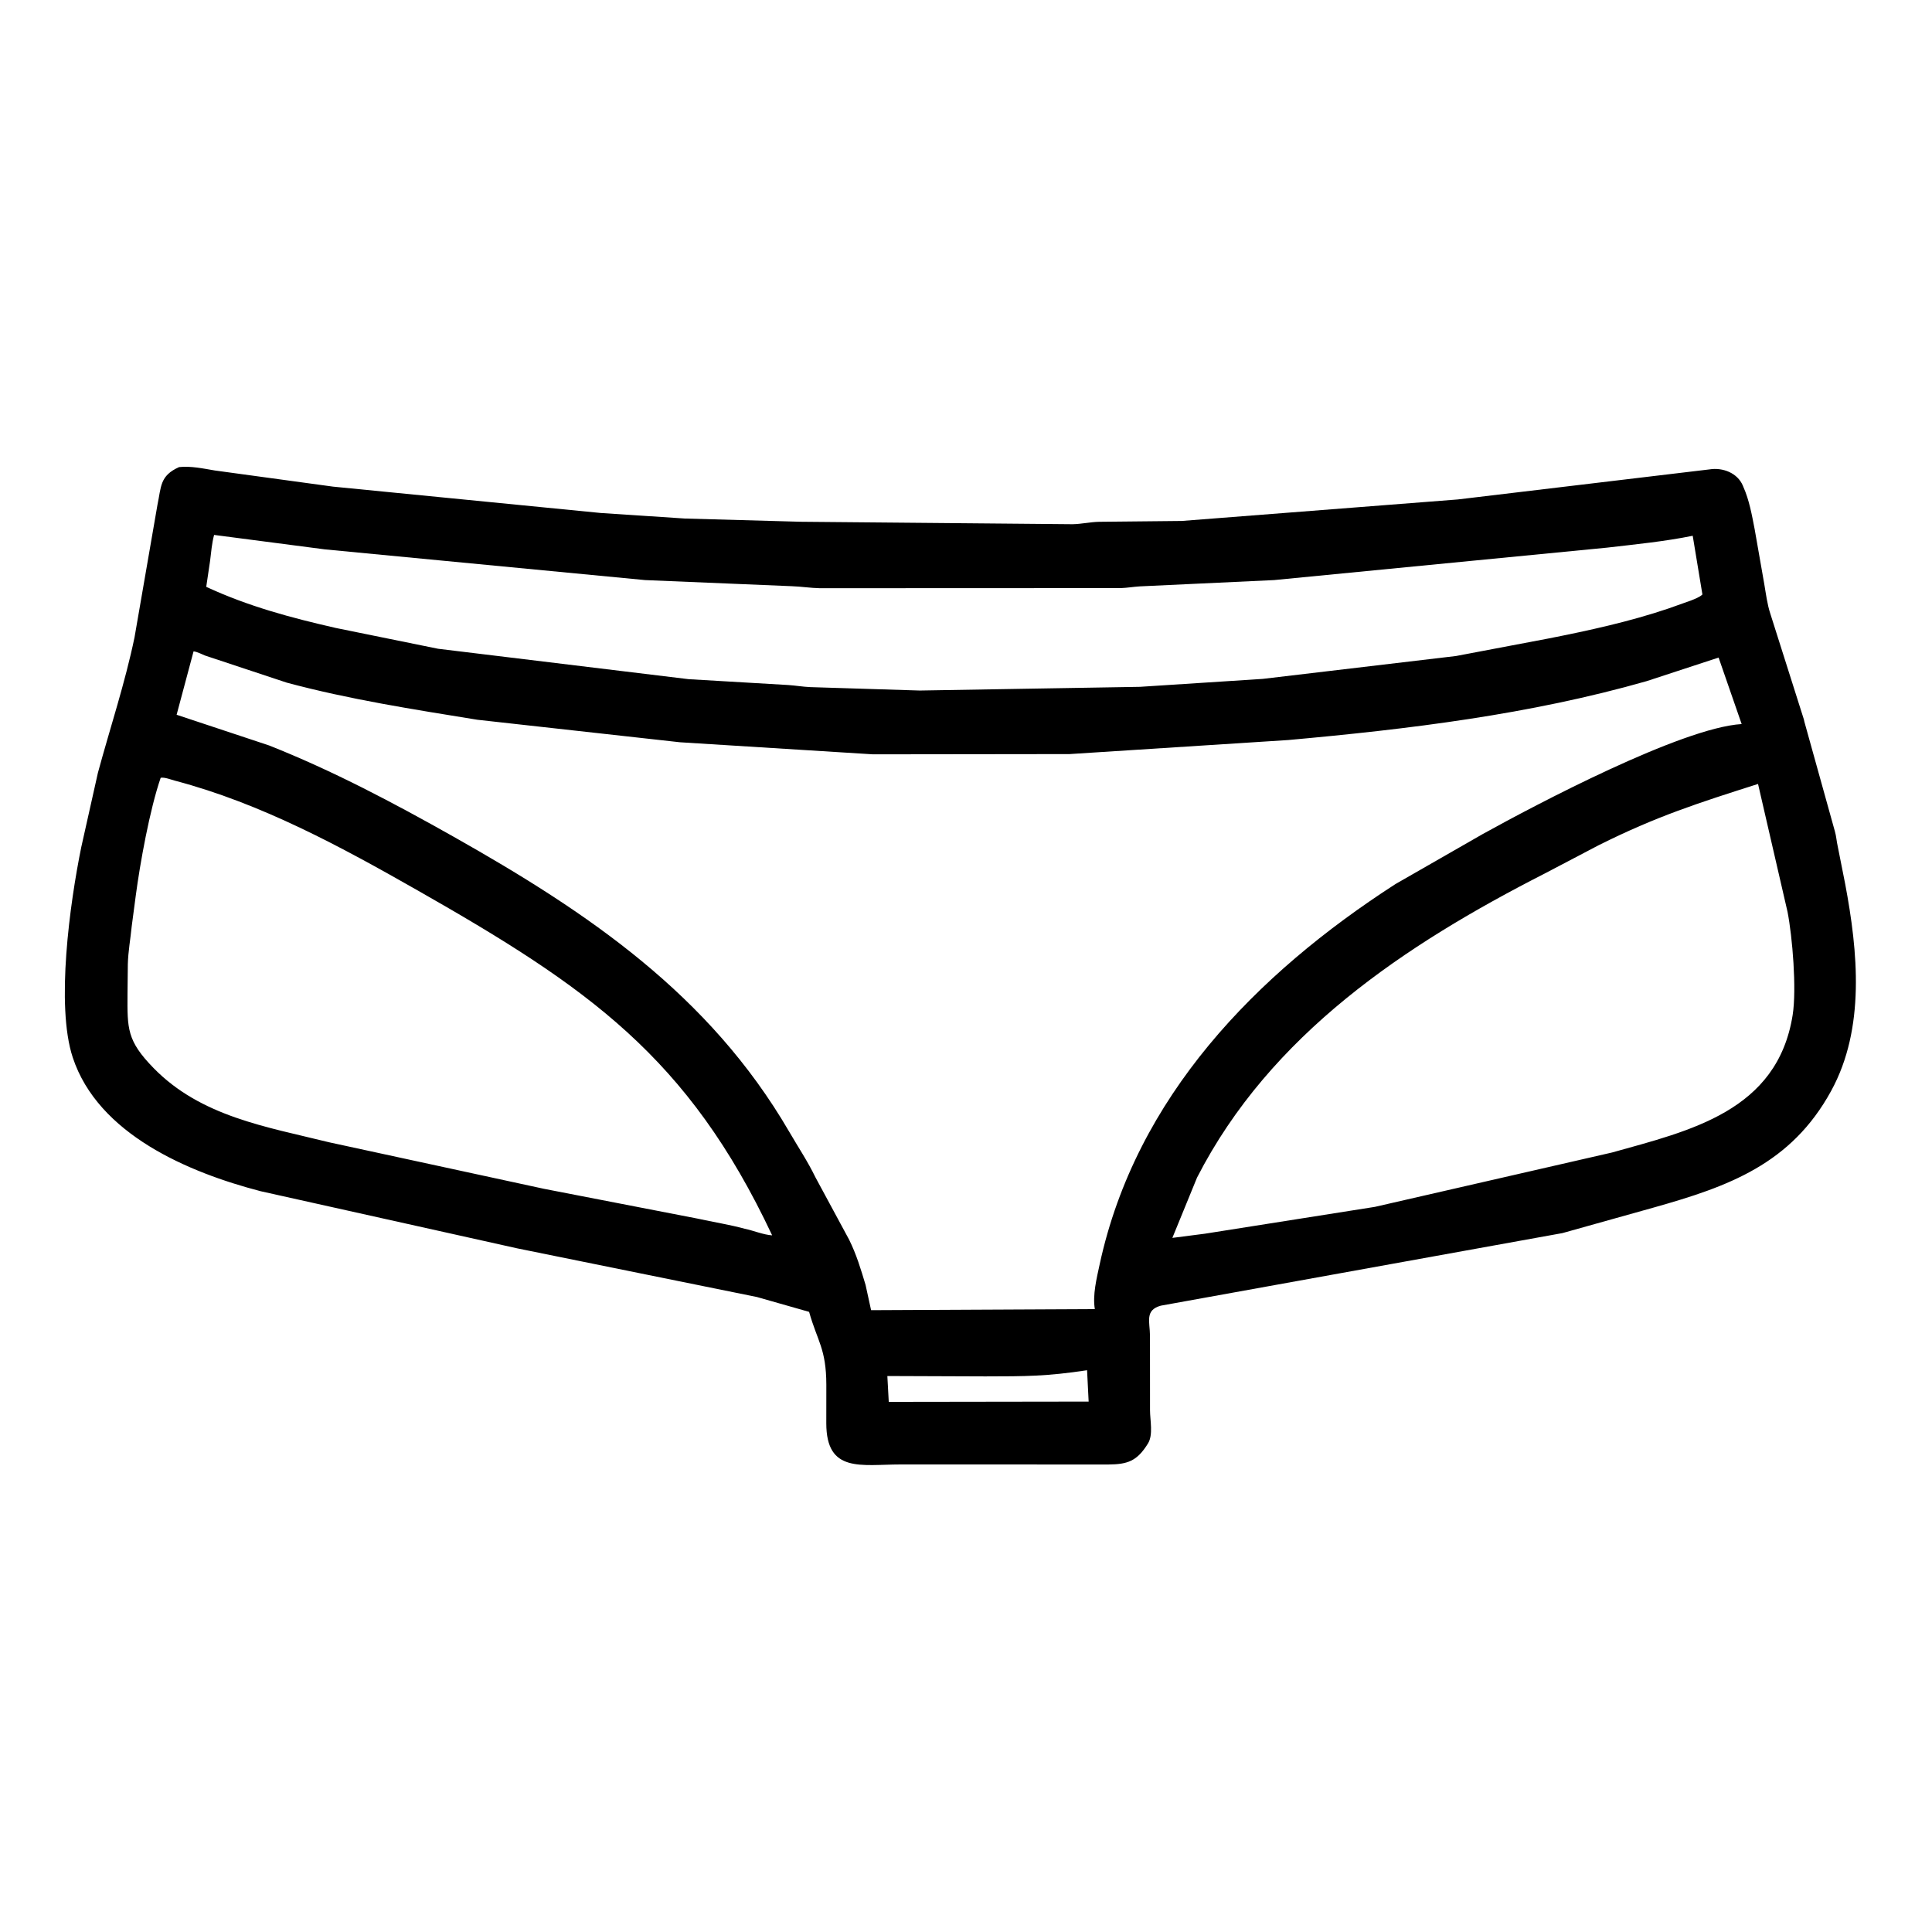 <svg width="48" height="48" viewBox="0 0 48 48" fill="none" xmlns="http://www.w3.org/2000/svg">
<path d="M38.818 30.636L28.84 32.439C28.438 32.55 28.568 32.837 28.571 33.184L28.572 35.04C28.572 35.284 28.655 35.648 28.521 35.863C28.25 36.303 28.014 36.381 27.538 36.385L22.371 36.384C21.395 36.385 20.53 36.604 20.529 35.362L20.53 34.404C20.528 33.505 20.305 33.319 20.102 32.593L18.806 32.224L12.85 31.015L6.478 29.596C4.685 29.13 2.437 28.183 1.807 26.271C1.383 24.985 1.736 22.435 2.019 21.047L2.433 19.198C2.737 18.078 3.106 16.972 3.342 15.836L3.912 12.542C4.007 12.098 3.965 11.82 4.449 11.605C4.742 11.573 5.05 11.641 5.338 11.689L8.273 12.09L14.924 12.745L17.017 12.883L19.895 12.963L26.645 13.024C26.869 13.02 27.085 12.969 27.306 12.964L29.362 12.943L36.216 12.409L42.472 11.662C42.798 11.609 43.17 11.748 43.303 12.071L43.312 12.094C43.459 12.42 43.526 12.798 43.594 13.148L43.833 14.511C43.874 14.751 43.906 15.012 43.982 15.243L44.817 17.875C44.825 17.913 44.832 17.947 44.844 17.984L45.588 20.657C45.623 20.777 45.629 20.902 45.657 21.023L45.843 21.961C46.159 23.639 46.347 25.544 45.495 27.102C44.498 28.926 42.935 29.48 41.086 30.001L38.818 30.636ZM5.319 13.29C5.263 13.503 5.247 13.714 5.22 13.931L5.124 14.58C6.17 15.065 7.227 15.347 8.345 15.602L10.883 16.118L17.11 16.874L19.581 17.019C19.764 17.031 19.945 17.063 20.128 17.071L22.851 17.156L28.323 17.064L31.371 16.867L36.176 16.298L38.472 15.863C39.472 15.666 40.488 15.444 41.455 15.117L42.01 14.92C42.099 14.884 42.226 14.838 42.296 14.77L42.055 13.311C41.36 13.453 40.63 13.524 39.926 13.606L31.654 14.412L28.325 14.568C28.165 14.577 28.007 14.606 27.846 14.611L20.367 14.614C20.137 14.609 19.905 14.572 19.673 14.564L16.026 14.412L8.072 13.649L5.319 13.29ZM4.809 16.183L4.388 17.758L6.684 18.52C8.274 19.15 9.779 19.948 11.266 20.786C14.609 22.672 17.622 24.707 19.605 28.113C19.825 28.491 20.069 28.857 20.26 29.251L21.095 30.797C21.278 31.166 21.387 31.531 21.505 31.924L21.642 32.551L27.201 32.524C27.141 32.174 27.248 31.751 27.322 31.407C28.224 27.249 31.208 24.198 34.669 21.965L36.841 20.72C38.163 19.988 41.78 18.08 43.271 17.989L42.698 16.337L40.91 16.923C38.01 17.751 34.998 18.116 32.004 18.386L26.573 18.735L21.687 18.741L16.89 18.441L11.859 17.882C10.276 17.625 8.675 17.377 7.124 16.96L5.095 16.287C5.005 16.25 4.905 16.195 4.809 16.183ZM3.992 19.324C3.719 20.116 3.479 21.45 3.372 22.26L3.273 23.009C3.242 23.325 3.184 23.637 3.176 23.954L3.168 24.691C3.163 25.56 3.152 25.856 3.817 26.537C4.995 27.742 6.616 27.994 8.178 28.38L13.516 29.536L17.326 30.275C17.718 30.362 18.114 30.422 18.502 30.528C18.725 30.574 18.961 30.677 19.184 30.692C17.097 26.253 14.601 24.527 10.383 22.126C8.464 21.033 6.494 19.963 4.348 19.396C4.257 19.372 4.084 19.304 3.992 19.324ZM43.678 19.477C42.195 19.949 41.154 20.281 39.715 21.001L38.383 21.7C34.901 23.476 31.563 25.699 29.74 29.257L29.127 30.755L29.935 30.651L34.16 29.984L40.053 28.633C41.981 28.093 44.159 27.61 44.538 25.218C44.641 24.57 44.531 23.269 44.411 22.656L43.678 19.477ZM27.008 34.043C26.01 34.194 25.488 34.195 24.481 34.196L22.046 34.187L22.081 34.829L27.047 34.822L27.008 34.043Z" fill="black"/>
</svg>
